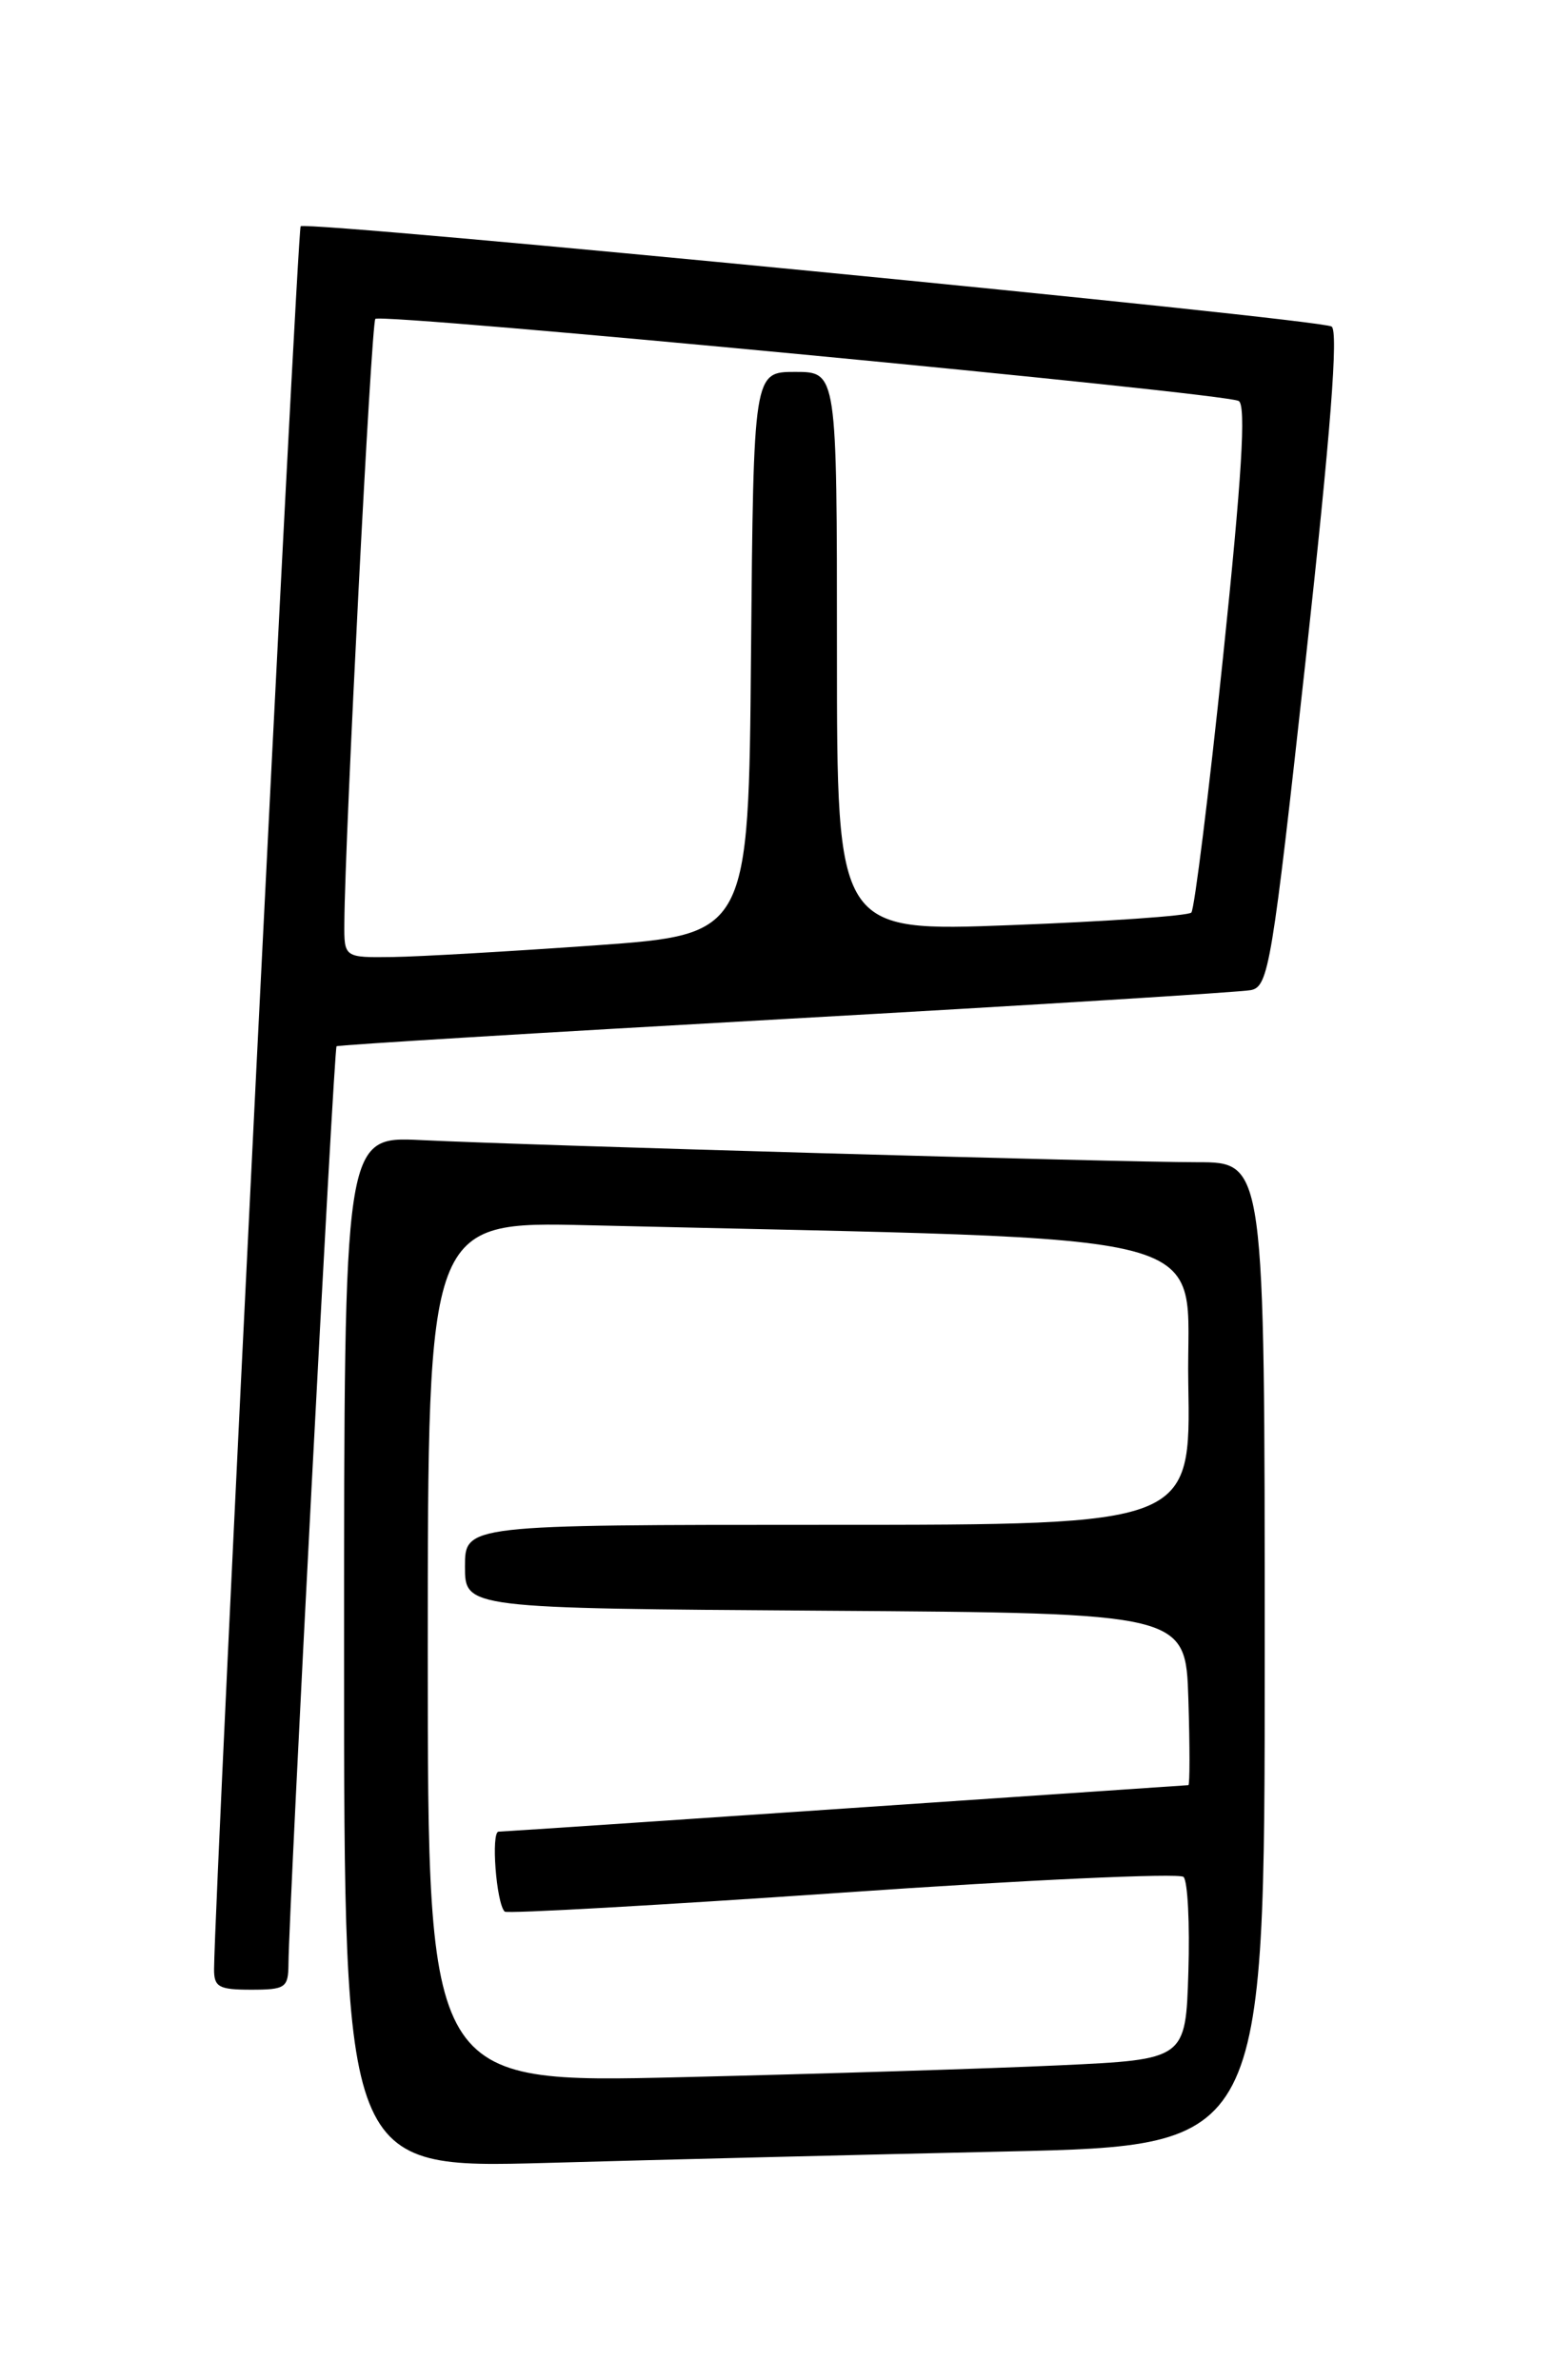 <?xml version="1.0" encoding="UTF-8" standalone="no"?>
<!DOCTYPE svg PUBLIC "-//W3C//DTD SVG 1.1//EN" "http://www.w3.org/Graphics/SVG/1.1/DTD/svg11.dtd" >
<svg xmlns="http://www.w3.org/2000/svg" xmlns:xlink="http://www.w3.org/1999/xlink" version="1.1" viewBox="0 0 167 256">
 <g >
 <path fill="currentColor"
d=" M 108.25 231.40 C 136.00 230.77 136.00 230.77 136.00 177.89 C 136.00 125.00 136.00 125.00 128.75 125.00 C 120.31 125.00 57.37 123.21 45.25 122.62 C 37.00 122.22 37.00 122.22 37.00 177.73 C 37.00 233.23 37.00 233.23 58.75 232.63 C 70.71 232.29 92.99 231.74 108.25 231.40 Z  M 31.02 211.25 C 31.07 205.12 35.91 112.76 36.19 112.53 C 36.36 112.39 58.10 111.07 84.50 109.59 C 110.90 108.11 133.41 106.71 134.52 106.49 C 136.42 106.10 136.79 103.83 140.41 70.93 C 143.10 46.41 143.94 35.58 143.19 35.12 C 141.84 34.28 32.97 23.70 32.33 24.34 C 31.96 24.71 23.11 202.94 23.02 211.75 C 23.00 213.71 23.51 214.00 27.00 214.00 C 30.69 214.00 31.00 213.79 31.02 211.25 Z  M 46.00 177.72 C 46.00 131.37 46.00 131.37 63.25 131.78 C 133.59 133.46 127.47 131.85 127.78 148.75 C 128.05 164.00 128.05 164.00 89.03 164.00 C 50.00 164.00 50.00 164.00 50.00 168.49 C 50.00 172.98 50.00 172.98 88.75 173.24 C 127.50 173.50 127.50 173.50 127.79 182.75 C 127.95 187.84 127.95 192.00 127.79 192.00 C 127.63 192.01 111.08 193.13 91.00 194.50 C 70.92 195.87 54.10 196.99 53.62 197.00 C 52.78 197.00 53.36 204.69 54.27 205.60 C 54.51 205.84 70.86 204.92 90.59 203.56 C 110.32 202.19 126.83 201.43 127.27 201.87 C 127.72 202.32 127.95 206.91 127.79 212.09 C 127.50 221.50 127.50 221.50 114.00 222.13 C 106.58 222.48 88.24 223.05 73.25 223.41 C 46.00 224.06 46.00 224.06 46.00 177.72 Z  M 37.03 99.25 C 37.09 89.97 39.93 34.74 40.36 34.30 C 41.03 33.64 131.82 42.27 133.21 43.13 C 134.01 43.62 133.54 51.30 131.52 70.66 C 129.98 85.42 128.44 97.79 128.11 98.15 C 127.77 98.50 119.06 99.11 108.75 99.50 C 90.00 100.22 90.00 100.22 90.00 70.11 C 90.00 40.00 90.00 40.00 85.51 40.00 C 81.03 40.00 81.03 40.00 80.76 70.25 C 80.50 100.50 80.50 100.50 64.00 101.68 C 54.92 102.32 45.14 102.89 42.25 102.93 C 37.00 103.00 37.00 103.00 37.03 99.25 Z "/>
</g>
</svg>